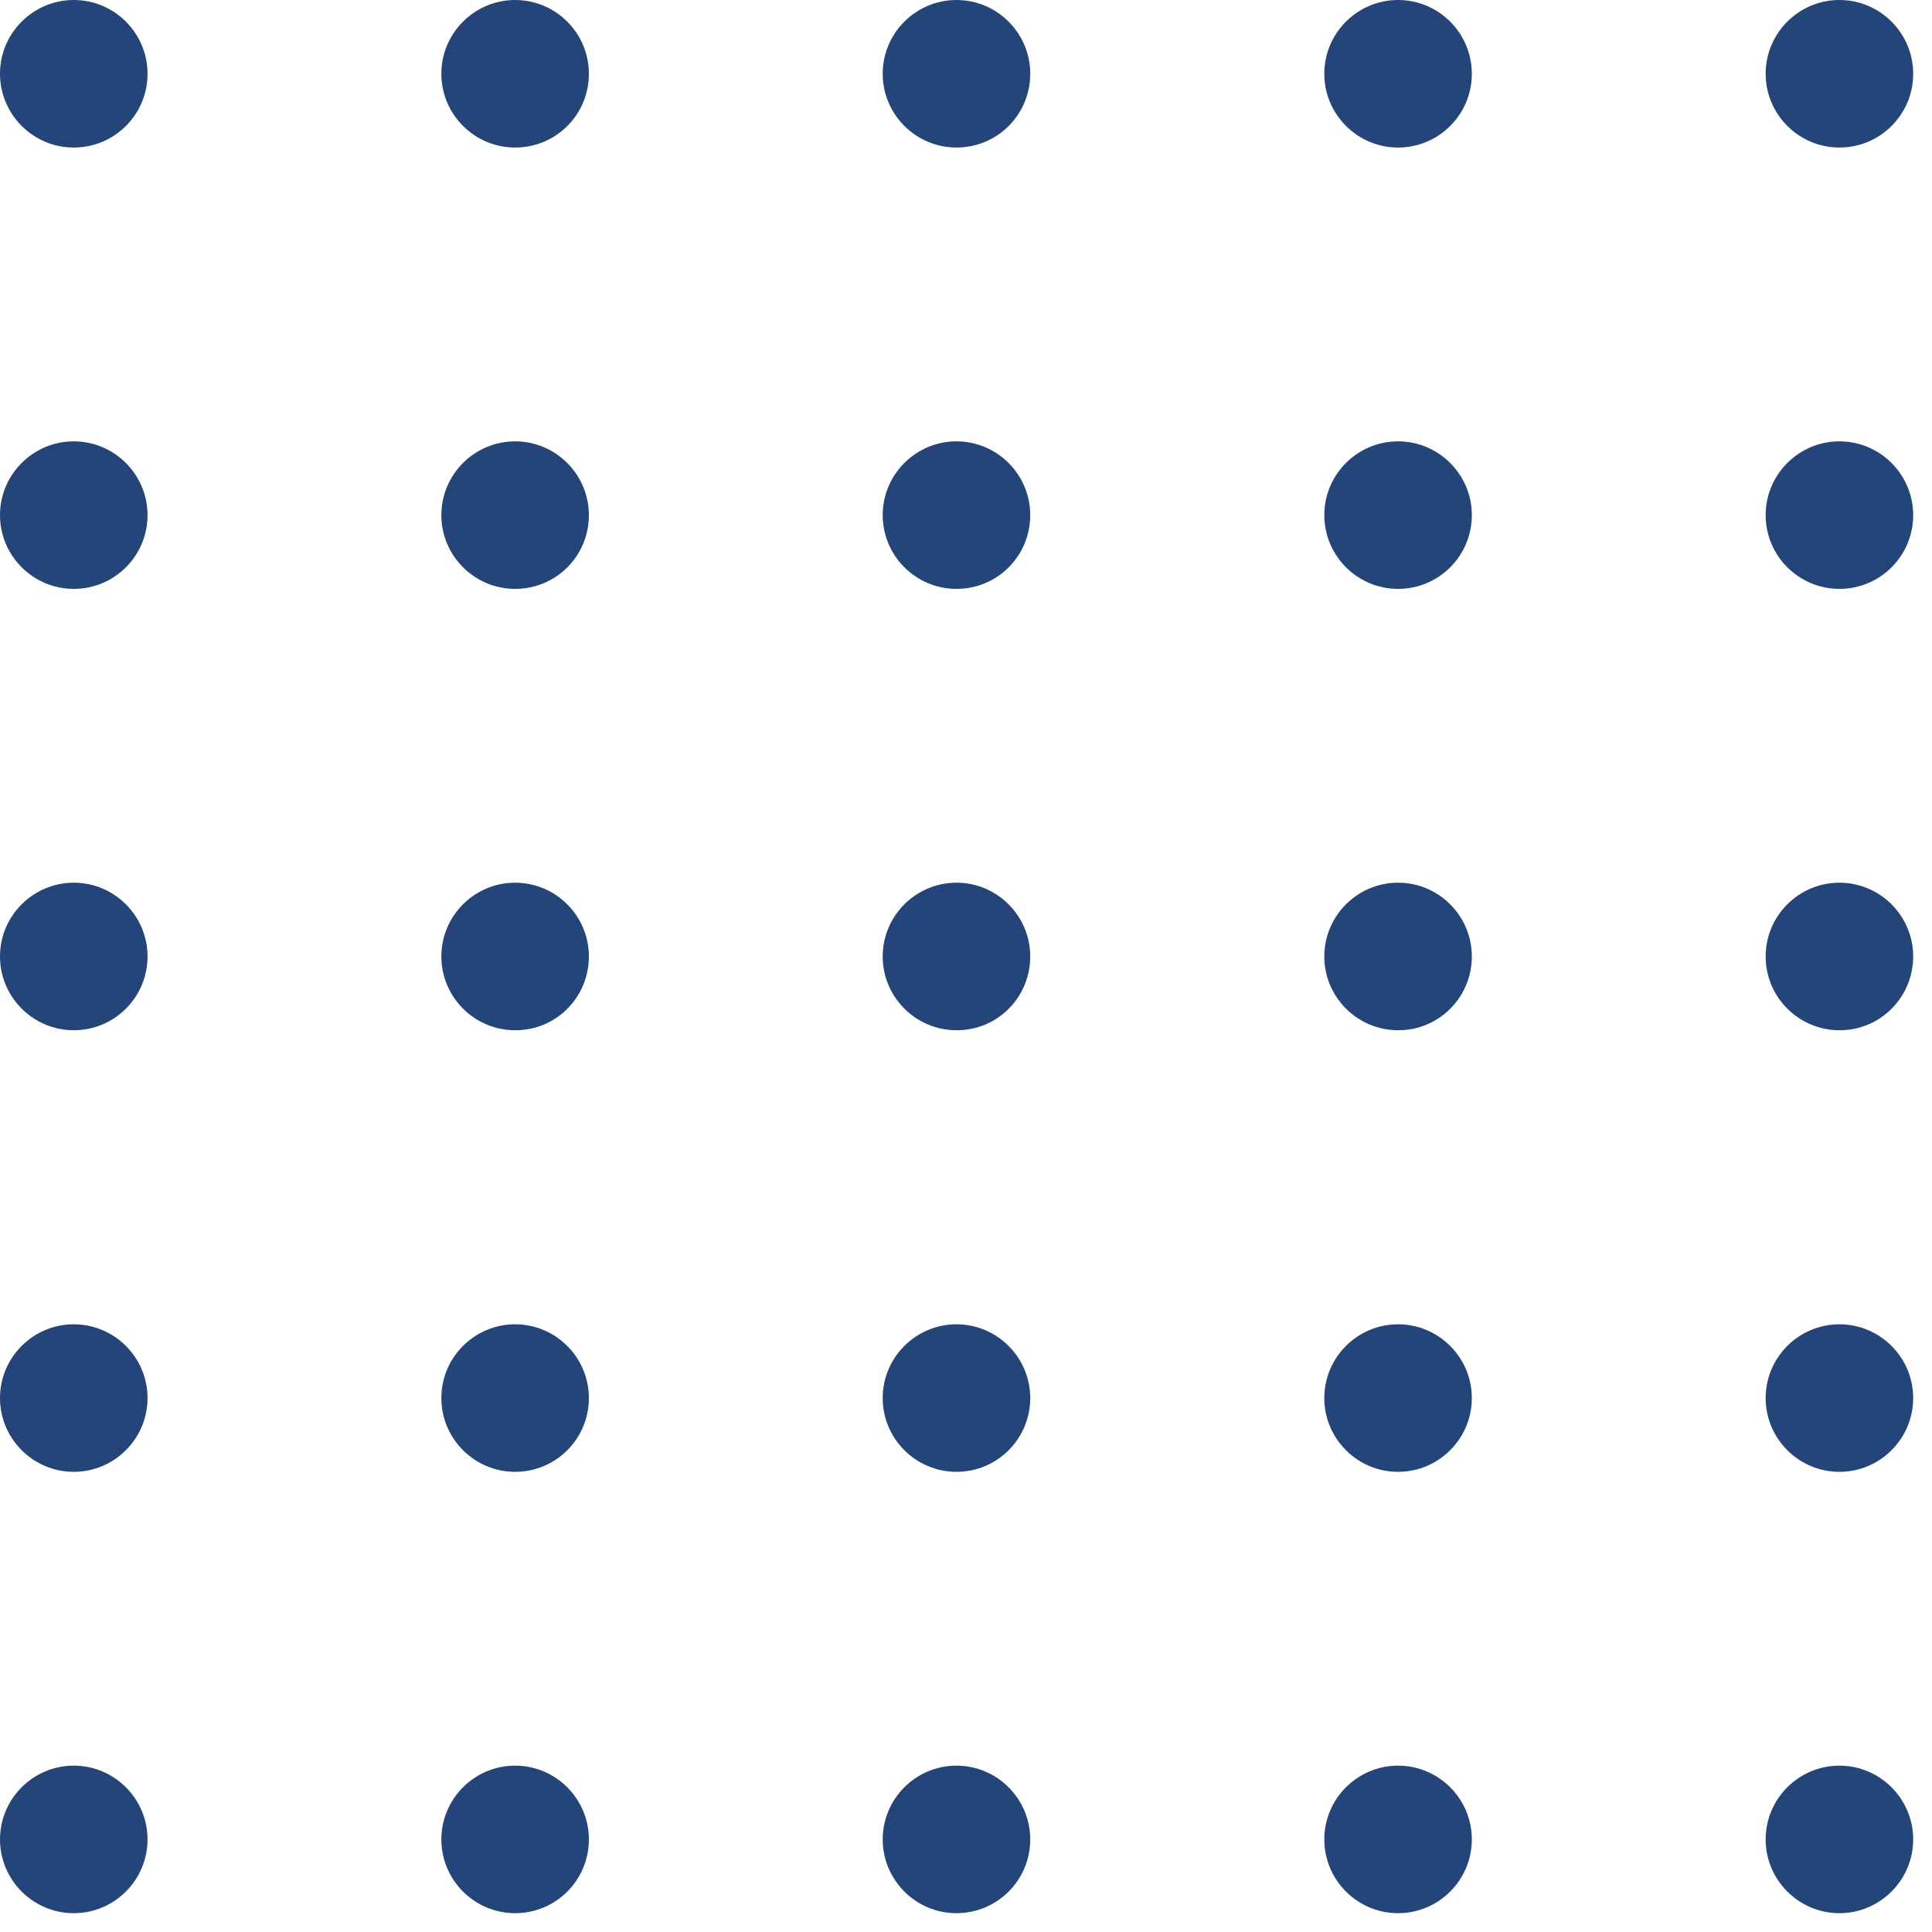 <svg width="77" height="77" viewBox="0 0 77 77" fill="none" xmlns="http://www.w3.org/2000/svg">
<path d="M73.31 5.88C71.69 5.88 70.37 4.56 70.37 2.94C70.37 1.32 71.69 0 73.31 0C74.93 0 76.25 1.32 76.25 2.94C76.25 4.57 74.93 5.88 73.31 5.88ZM76.25 20.53C76.25 18.91 74.93 17.59 73.31 17.59C71.69 17.59 70.37 18.91 70.37 20.53C70.37 22.15 71.69 23.47 73.31 23.47C74.93 23.47 76.25 22.16 76.25 20.53ZM76.25 38.12C76.25 36.5 74.93 35.18 73.31 35.18C71.69 35.18 70.37 36.5 70.37 38.12C70.37 39.74 71.69 41.06 73.31 41.06C74.93 41.07 76.25 39.75 76.25 38.12ZM76.25 55.72C76.25 54.1 74.93 52.78 73.31 52.78C71.69 52.78 70.37 54.1 70.37 55.72C70.37 57.34 71.69 58.66 73.31 58.66C74.93 58.66 76.25 57.34 76.25 55.72ZM76.25 73.31C76.25 71.69 74.93 70.37 73.31 70.37C71.69 70.37 70.37 71.69 70.37 73.31C70.37 74.93 71.69 76.25 73.31 76.25C74.93 76.25 76.25 74.93 76.25 73.31ZM58.66 2.94C58.66 1.32 57.34 0 55.72 0C54.1 0 52.78 1.32 52.78 2.94C52.78 4.56 54.1 5.88 55.72 5.88C57.34 5.88 58.66 4.57 58.66 2.94ZM58.66 20.53C58.66 18.91 57.34 17.59 55.72 17.59C54.1 17.59 52.78 18.91 52.78 20.53C52.78 22.15 54.1 23.47 55.72 23.47C57.34 23.47 58.66 22.16 58.66 20.53ZM58.66 38.12C58.66 36.5 57.34 35.18 55.72 35.18C54.1 35.18 52.78 36.5 52.78 38.12C52.78 39.74 54.1 41.06 55.72 41.06C57.34 41.07 58.66 39.75 58.66 38.12ZM58.66 55.72C58.66 54.1 57.34 52.78 55.72 52.78C54.1 52.78 52.78 54.1 52.78 55.72C52.78 57.34 54.1 58.66 55.72 58.66C57.34 58.66 58.66 57.34 58.66 55.72ZM58.66 73.31C58.66 71.69 57.34 70.37 55.72 70.37C54.1 70.37 52.78 71.69 52.78 73.31C52.78 74.93 54.1 76.25 55.72 76.25C57.34 76.25 58.66 74.93 58.66 73.31ZM41.06 2.94C41.06 1.32 39.74 0 38.12 0C36.5 0 35.18 1.32 35.18 2.94C35.18 4.56 36.5 5.88 38.12 5.88C39.75 5.88 41.06 4.57 41.06 2.94ZM41.06 20.53C41.06 18.91 39.74 17.59 38.12 17.59C36.5 17.59 35.18 18.91 35.18 20.53C35.18 22.15 36.5 23.47 38.12 23.47C39.75 23.47 41.06 22.16 41.06 20.53ZM41.06 38.12C41.06 36.5 39.74 35.18 38.12 35.18C36.5 35.18 35.18 36.5 35.18 38.12C35.18 39.74 36.5 41.06 38.12 41.06C39.75 41.07 41.06 39.75 41.06 38.12ZM41.06 55.72C41.06 54.1 39.74 52.78 38.12 52.78C36.5 52.78 35.18 54.1 35.18 55.72C35.18 57.34 36.5 58.66 38.12 58.66C39.75 58.66 41.06 57.34 41.06 55.72ZM41.06 73.31C41.06 71.69 39.74 70.37 38.12 70.37C36.5 70.37 35.18 71.69 35.18 73.31C35.18 74.93 36.5 76.25 38.12 76.25C39.75 76.25 41.06 74.93 41.06 73.31ZM23.47 2.94C23.47 1.32 22.15 0 20.53 0C18.91 0 17.59 1.32 17.59 2.94C17.59 4.56 18.91 5.88 20.53 5.88C22.16 5.88 23.47 4.57 23.47 2.94ZM23.47 20.53C23.47 18.91 22.15 17.59 20.53 17.59C18.91 17.59 17.59 18.91 17.59 20.53C17.59 22.15 18.91 23.47 20.53 23.47C22.16 23.47 23.47 22.16 23.47 20.53ZM23.47 38.12C23.47 36.5 22.15 35.18 20.53 35.18C18.91 35.18 17.59 36.5 17.59 38.12C17.59 39.74 18.91 41.06 20.53 41.06C22.16 41.07 23.47 39.75 23.47 38.12ZM23.47 55.72C23.47 54.1 22.15 52.78 20.53 52.78C18.91 52.78 17.59 54.1 17.59 55.72C17.59 57.34 18.91 58.66 20.53 58.66C22.16 58.66 23.47 57.34 23.47 55.72ZM23.47 73.31C23.47 71.69 22.15 70.37 20.53 70.37C18.91 70.37 17.59 71.69 17.59 73.31C17.59 74.93 18.91 76.25 20.53 76.25C22.16 76.25 23.47 74.93 23.47 73.31ZM5.88 2.94C5.88 1.32 4.56 0 2.94 0C1.32 0 0 1.32 0 2.94C0 4.56 1.32 5.88 2.94 5.88C4.56 5.88 5.88 4.57 5.88 2.94ZM5.88 20.53C5.88 18.91 4.56 17.59 2.94 17.59C1.32 17.59 0 18.91 0 20.53C0 22.15 1.32 23.47 2.94 23.47C4.56 23.47 5.88 22.16 5.88 20.53ZM5.88 38.12C5.88 36.5 4.56 35.18 2.94 35.18C1.32 35.18 0 36.5 0 38.12C0 39.74 1.32 41.06 2.94 41.06C4.56 41.06 5.88 39.75 5.88 38.12ZM5.88 55.72C5.88 54.1 4.56 52.78 2.94 52.78C1.32 52.78 0 54.1 0 55.72C0 57.34 1.32 58.66 2.94 58.66C4.56 58.66 5.88 57.34 5.88 55.72ZM5.88 73.31C5.88 71.69 4.56 70.37 2.94 70.37C1.32 70.37 0 71.69 0 73.31C0 74.93 1.32 76.25 2.94 76.25C4.56 76.25 5.88 74.93 5.88 73.31Z" fill="#244579"/>
</svg>
